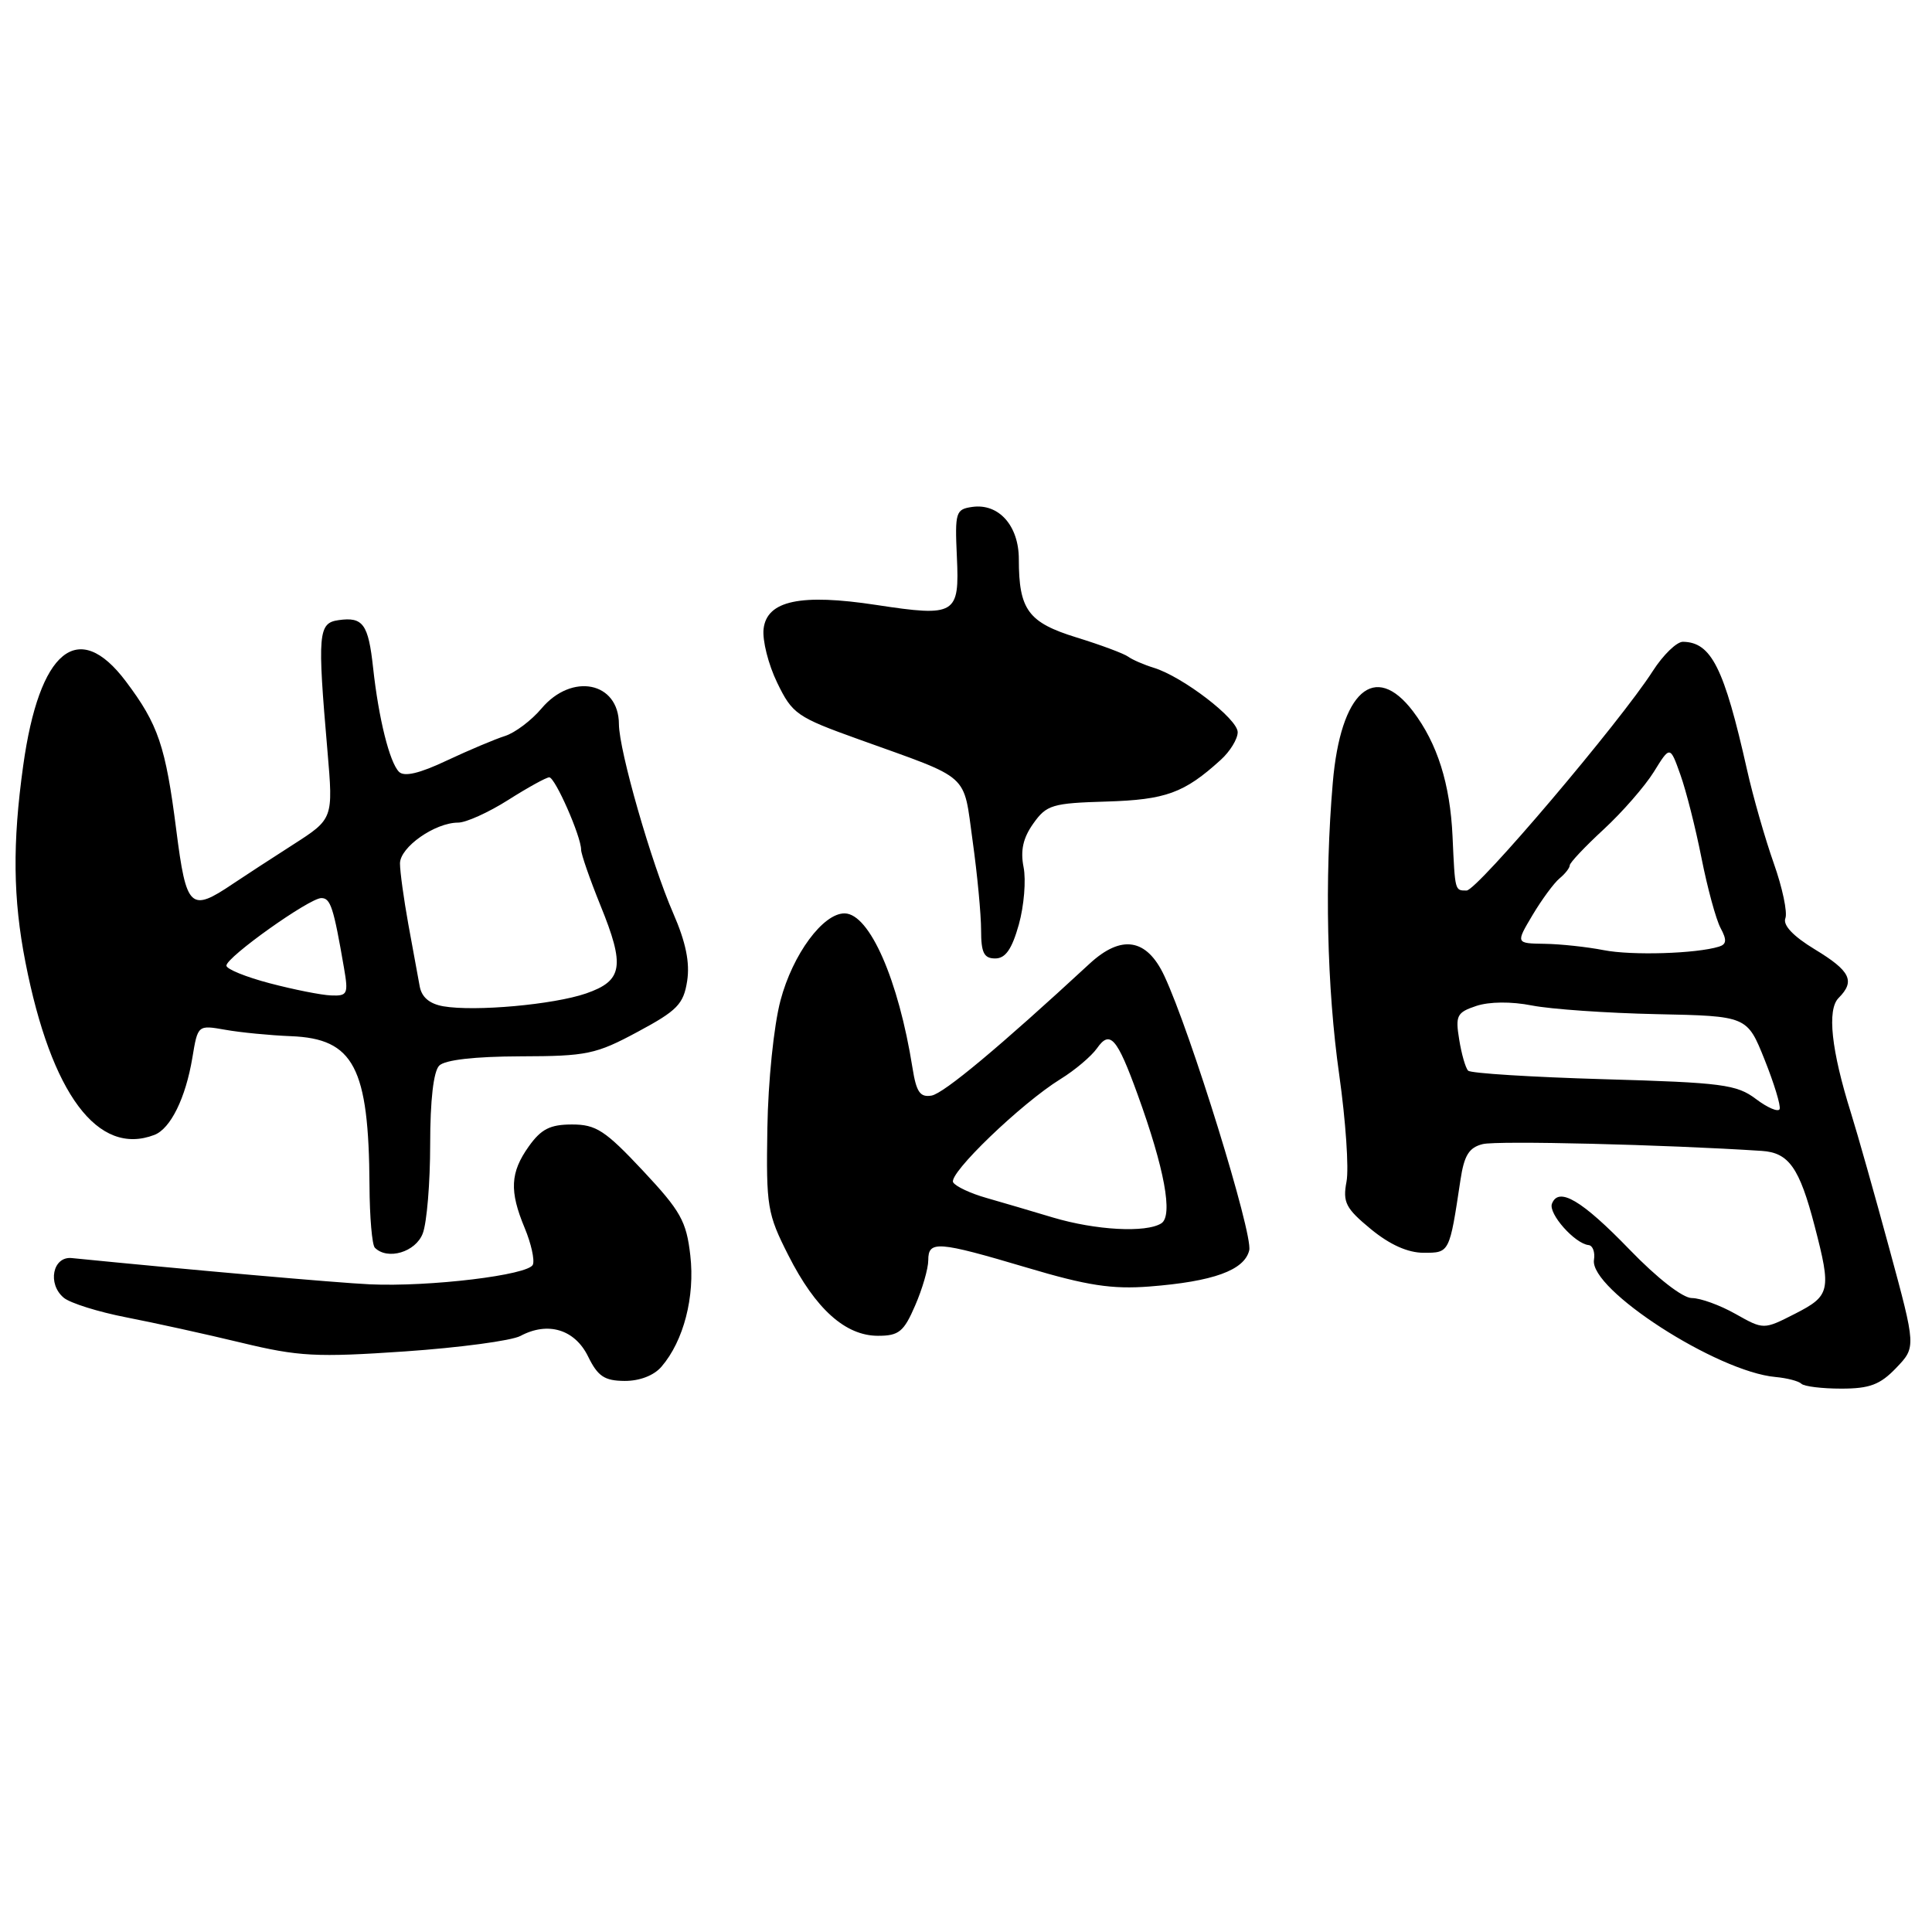 <?xml version="1.0" encoding="UTF-8" standalone="no"?>
<!DOCTYPE svg PUBLIC "-//W3C//DTD SVG 1.1//EN" "http://www.w3.org/Graphics/SVG/1.1/DTD/svg11.dtd" >
<svg xmlns="http://www.w3.org/2000/svg" xmlns:xlink="http://www.w3.org/1999/xlink" version="1.1" viewBox="0 0 256 256">
 <g >
 <path fill="currentColor"
d=" M 251.26 181.25 C 253.89 178.50 253.89 178.50 250.36 165.50 C 248.42 158.35 246.13 150.25 245.27 147.50 C 242.65 139.15 242.07 133.78 243.63 132.23 C 245.85 130.00 245.20 128.66 240.48 125.80 C 237.61 124.06 236.22 122.59 236.57 121.68 C 236.87 120.90 236.18 117.62 235.03 114.38 C 233.89 111.15 232.29 105.58 231.49 102.00 C 228.45 88.47 226.76 85.10 223.00 85.04 C 222.18 85.03 220.38 86.77 219.00 88.92 C 214.70 95.64 195.73 118.00 194.33 118.00 C 192.77 118.00 192.80 118.12 192.47 110.84 C 192.15 103.86 190.46 98.51 187.23 94.25 C 182.16 87.58 177.63 91.61 176.60 103.72 C 175.50 116.55 175.81 130.85 177.46 142.46 C 178.31 148.49 178.75 154.84 178.42 156.57 C 177.90 159.32 178.31 160.11 181.64 162.86 C 184.16 164.93 186.54 166.00 188.65 166.00 C 192.08 166.00 192.06 166.05 193.52 156.34 C 194.01 153.09 194.65 152.05 196.47 151.60 C 198.36 151.12 220.62 151.66 233.44 152.50 C 237.03 152.73 238.44 154.73 240.45 162.46 C 242.68 171.03 242.53 171.69 237.85 174.08 C 233.69 176.20 233.69 176.20 229.96 174.10 C 227.91 172.94 225.31 172.00 224.18 172.00 C 222.97 172.00 219.58 169.36 215.93 165.58 C 209.60 159.03 206.52 157.21 205.64 159.50 C 205.14 160.81 208.67 164.79 210.50 164.98 C 211.05 165.04 211.37 165.92 211.21 166.93 C 210.58 170.84 227.52 181.77 235.27 182.46 C 236.79 182.60 238.33 183.00 238.69 183.35 C 239.04 183.71 241.42 184.00 243.98 184.00 C 247.74 184.00 249.13 183.48 251.26 181.25 Z  M 87.66 181.08 C 90.59 177.67 92.10 171.83 91.47 166.35 C 90.95 161.81 90.20 160.47 85.17 155.10 C 80.19 149.79 78.98 149.00 75.80 149.00 C 72.90 149.00 71.71 149.60 70.07 151.90 C 67.60 155.37 67.48 157.82 69.53 162.73 C 70.37 164.75 70.86 166.92 70.61 167.57 C 70.08 168.95 56.94 170.54 49.00 170.18 C 44.66 169.98 24.82 168.23 9.50 166.70 C 6.98 166.45 6.25 170.13 8.45 171.96 C 9.30 172.67 13.04 173.84 16.75 174.56 C 20.46 175.28 27.32 176.79 32.00 177.92 C 39.59 179.75 41.91 179.87 53.66 179.07 C 60.89 178.57 67.78 177.65 68.96 177.02 C 72.60 175.07 76.16 176.15 77.92 179.73 C 79.21 182.37 80.09 182.96 82.76 182.98 C 84.76 182.99 86.66 182.26 87.66 181.08 Z  M 121.26 172.99 C 122.22 170.79 123.00 168.09 123.00 166.99 C 123.00 164.36 124.22 164.45 136.08 167.97 C 144.06 170.35 147.35 170.85 152.30 170.47 C 160.77 169.81 164.89 168.32 165.53 165.67 C 166.04 163.52 157.75 136.69 154.27 129.29 C 151.95 124.34 148.59 123.80 144.37 127.70 C 132.45 138.72 125.06 144.88 123.44 145.17 C 121.91 145.43 121.42 144.71 120.91 141.50 C 119.06 129.84 115.23 121.10 111.94 121.03 C 109.08 120.97 105.04 126.44 103.42 132.56 C 102.53 135.92 101.78 143.28 101.68 149.50 C 101.51 159.88 101.67 160.83 104.46 166.33 C 108.06 173.45 112.02 177.00 116.34 177.00 C 119.10 177.00 119.76 176.47 121.26 172.99 Z  M 56.02 163.43 C 56.56 162.02 57.00 156.71 57.00 151.63 C 57.00 145.79 57.44 141.96 58.20 141.20 C 58.96 140.44 62.89 139.99 68.95 139.97 C 77.77 139.95 78.96 139.70 84.50 136.72 C 89.74 133.91 90.57 133.06 91.05 130.00 C 91.43 127.55 90.88 124.85 89.20 121.00 C 86.30 114.34 82.03 99.47 82.01 95.95 C 81.99 90.35 75.78 89.10 71.75 93.88 C 70.42 95.46 68.24 97.10 66.92 97.52 C 65.59 97.94 62.11 99.41 59.19 100.78 C 55.58 102.49 53.56 102.96 52.87 102.27 C 51.62 101.02 50.17 95.20 49.44 88.50 C 48.81 82.69 48.10 81.71 44.87 82.17 C 42.16 82.55 42.04 83.89 43.39 99.50 C 44.16 108.50 44.16 108.50 38.83 111.92 C 35.90 113.80 32.33 116.12 30.89 117.09 C 25.22 120.92 24.69 120.41 23.36 110.00 C 21.94 98.85 20.97 95.99 16.68 90.29 C 10.36 81.88 5.20 86.11 3.07 101.48 C 1.64 111.74 1.72 119.08 3.37 127.50 C 6.79 144.98 12.97 153.25 20.46 150.38 C 22.60 149.55 24.60 145.50 25.49 140.15 C 26.21 135.81 26.21 135.81 29.85 136.45 C 31.86 136.81 35.78 137.19 38.57 137.30 C 46.88 137.63 48.87 141.42 48.96 157.08 C 48.98 161.25 49.30 164.97 49.67 165.33 C 51.35 167.02 55.09 165.91 56.02 163.43 Z  M 135.00 122.51 C 135.69 120.04 135.97 116.62 135.63 114.91 C 135.19 112.69 135.56 111.03 136.92 109.12 C 138.67 106.65 139.43 106.42 146.60 106.21 C 154.47 105.97 156.91 105.09 161.75 100.69 C 162.99 99.57 164.00 97.92 164.00 97.02 C 164.00 95.25 156.72 89.66 152.87 88.48 C 151.57 88.08 150.05 87.42 149.50 87.02 C 148.95 86.61 145.87 85.46 142.66 84.47 C 136.24 82.49 135.00 80.81 135.00 74.09 C 135.00 69.66 132.34 66.67 128.83 67.17 C 126.64 67.48 126.52 67.86 126.79 73.77 C 127.15 81.45 126.64 81.76 116.12 80.16 C 106.10 78.63 101.62 79.58 101.18 83.32 C 101.00 84.84 101.81 88.05 102.98 90.46 C 104.99 94.61 105.58 95.02 113.80 97.97 C 128.81 103.37 127.60 102.29 128.88 111.44 C 129.50 115.87 130.00 121.19 130.00 123.25 C 130.00 126.25 130.38 127.00 131.87 127.00 C 133.23 127.00 134.08 125.78 135.00 122.51 Z  M 232.68 145.63 C 230.13 143.70 228.22 143.45 212.51 143.00 C 202.97 142.72 194.88 142.22 194.54 141.87 C 194.19 141.53 193.66 139.67 193.35 137.74 C 192.83 134.57 193.04 134.15 195.62 133.29 C 197.35 132.72 200.24 132.69 202.98 133.23 C 205.47 133.72 212.90 134.24 219.50 134.38 C 231.50 134.63 231.50 134.63 233.81 140.39 C 235.08 143.56 235.98 146.52 235.81 146.96 C 235.64 147.39 234.23 146.80 232.68 145.63 Z  M 212.50 125.90 C 210.30 125.47 206.78 125.09 204.67 125.06 C 200.84 125.00 200.84 125.00 203.07 121.25 C 204.30 119.19 205.91 117.00 206.65 116.39 C 207.39 115.78 208.00 115.00 208.00 114.66 C 208.00 114.32 210.02 112.18 212.49 109.90 C 214.96 107.62 217.95 104.19 219.14 102.28 C 221.29 98.80 221.29 98.80 222.66 102.65 C 223.42 104.77 224.68 109.75 225.46 113.71 C 226.25 117.68 227.38 121.85 227.99 122.98 C 228.83 124.54 228.78 125.12 227.79 125.43 C 224.77 126.37 216.20 126.63 212.50 125.90 Z  M 139.50 161.32 C 136.75 160.49 132.79 159.33 130.70 158.73 C 128.61 158.14 126.63 157.21 126.30 156.67 C 125.60 155.55 135.32 146.20 140.51 142.99 C 142.43 141.81 144.61 139.96 145.36 138.90 C 147.08 136.44 148.01 137.50 150.73 145.00 C 154.30 154.83 155.46 161.10 153.88 162.10 C 151.85 163.38 145.20 163.02 139.50 161.32 Z  M 58.75 133.34 C 56.92 133.02 55.87 132.14 55.61 130.68 C 55.39 129.48 54.71 125.77 54.10 122.44 C 53.50 119.11 53.00 115.49 53.00 114.41 C 53.00 112.25 57.64 109.00 60.71 109.00 C 61.75 109.00 64.74 107.65 67.34 106.00 C 69.94 104.35 72.39 103.00 72.78 103.00 C 73.56 103.01 77.00 110.83 77.00 112.59 C 77.00 113.17 78.15 116.48 79.55 119.94 C 82.85 128.04 82.53 129.95 77.65 131.64 C 73.34 133.12 62.95 134.06 58.75 133.34 Z  M 35.75 130.29 C 32.59 129.46 30.00 128.41 30.00 127.95 C 30.00 126.82 41.00 119.00 42.58 119.00 C 43.80 119.00 44.20 120.23 45.58 128.25 C 46.18 131.72 46.05 131.99 43.86 131.90 C 42.56 131.85 38.91 131.12 35.75 130.29 Z "/>
</g>
</svg>